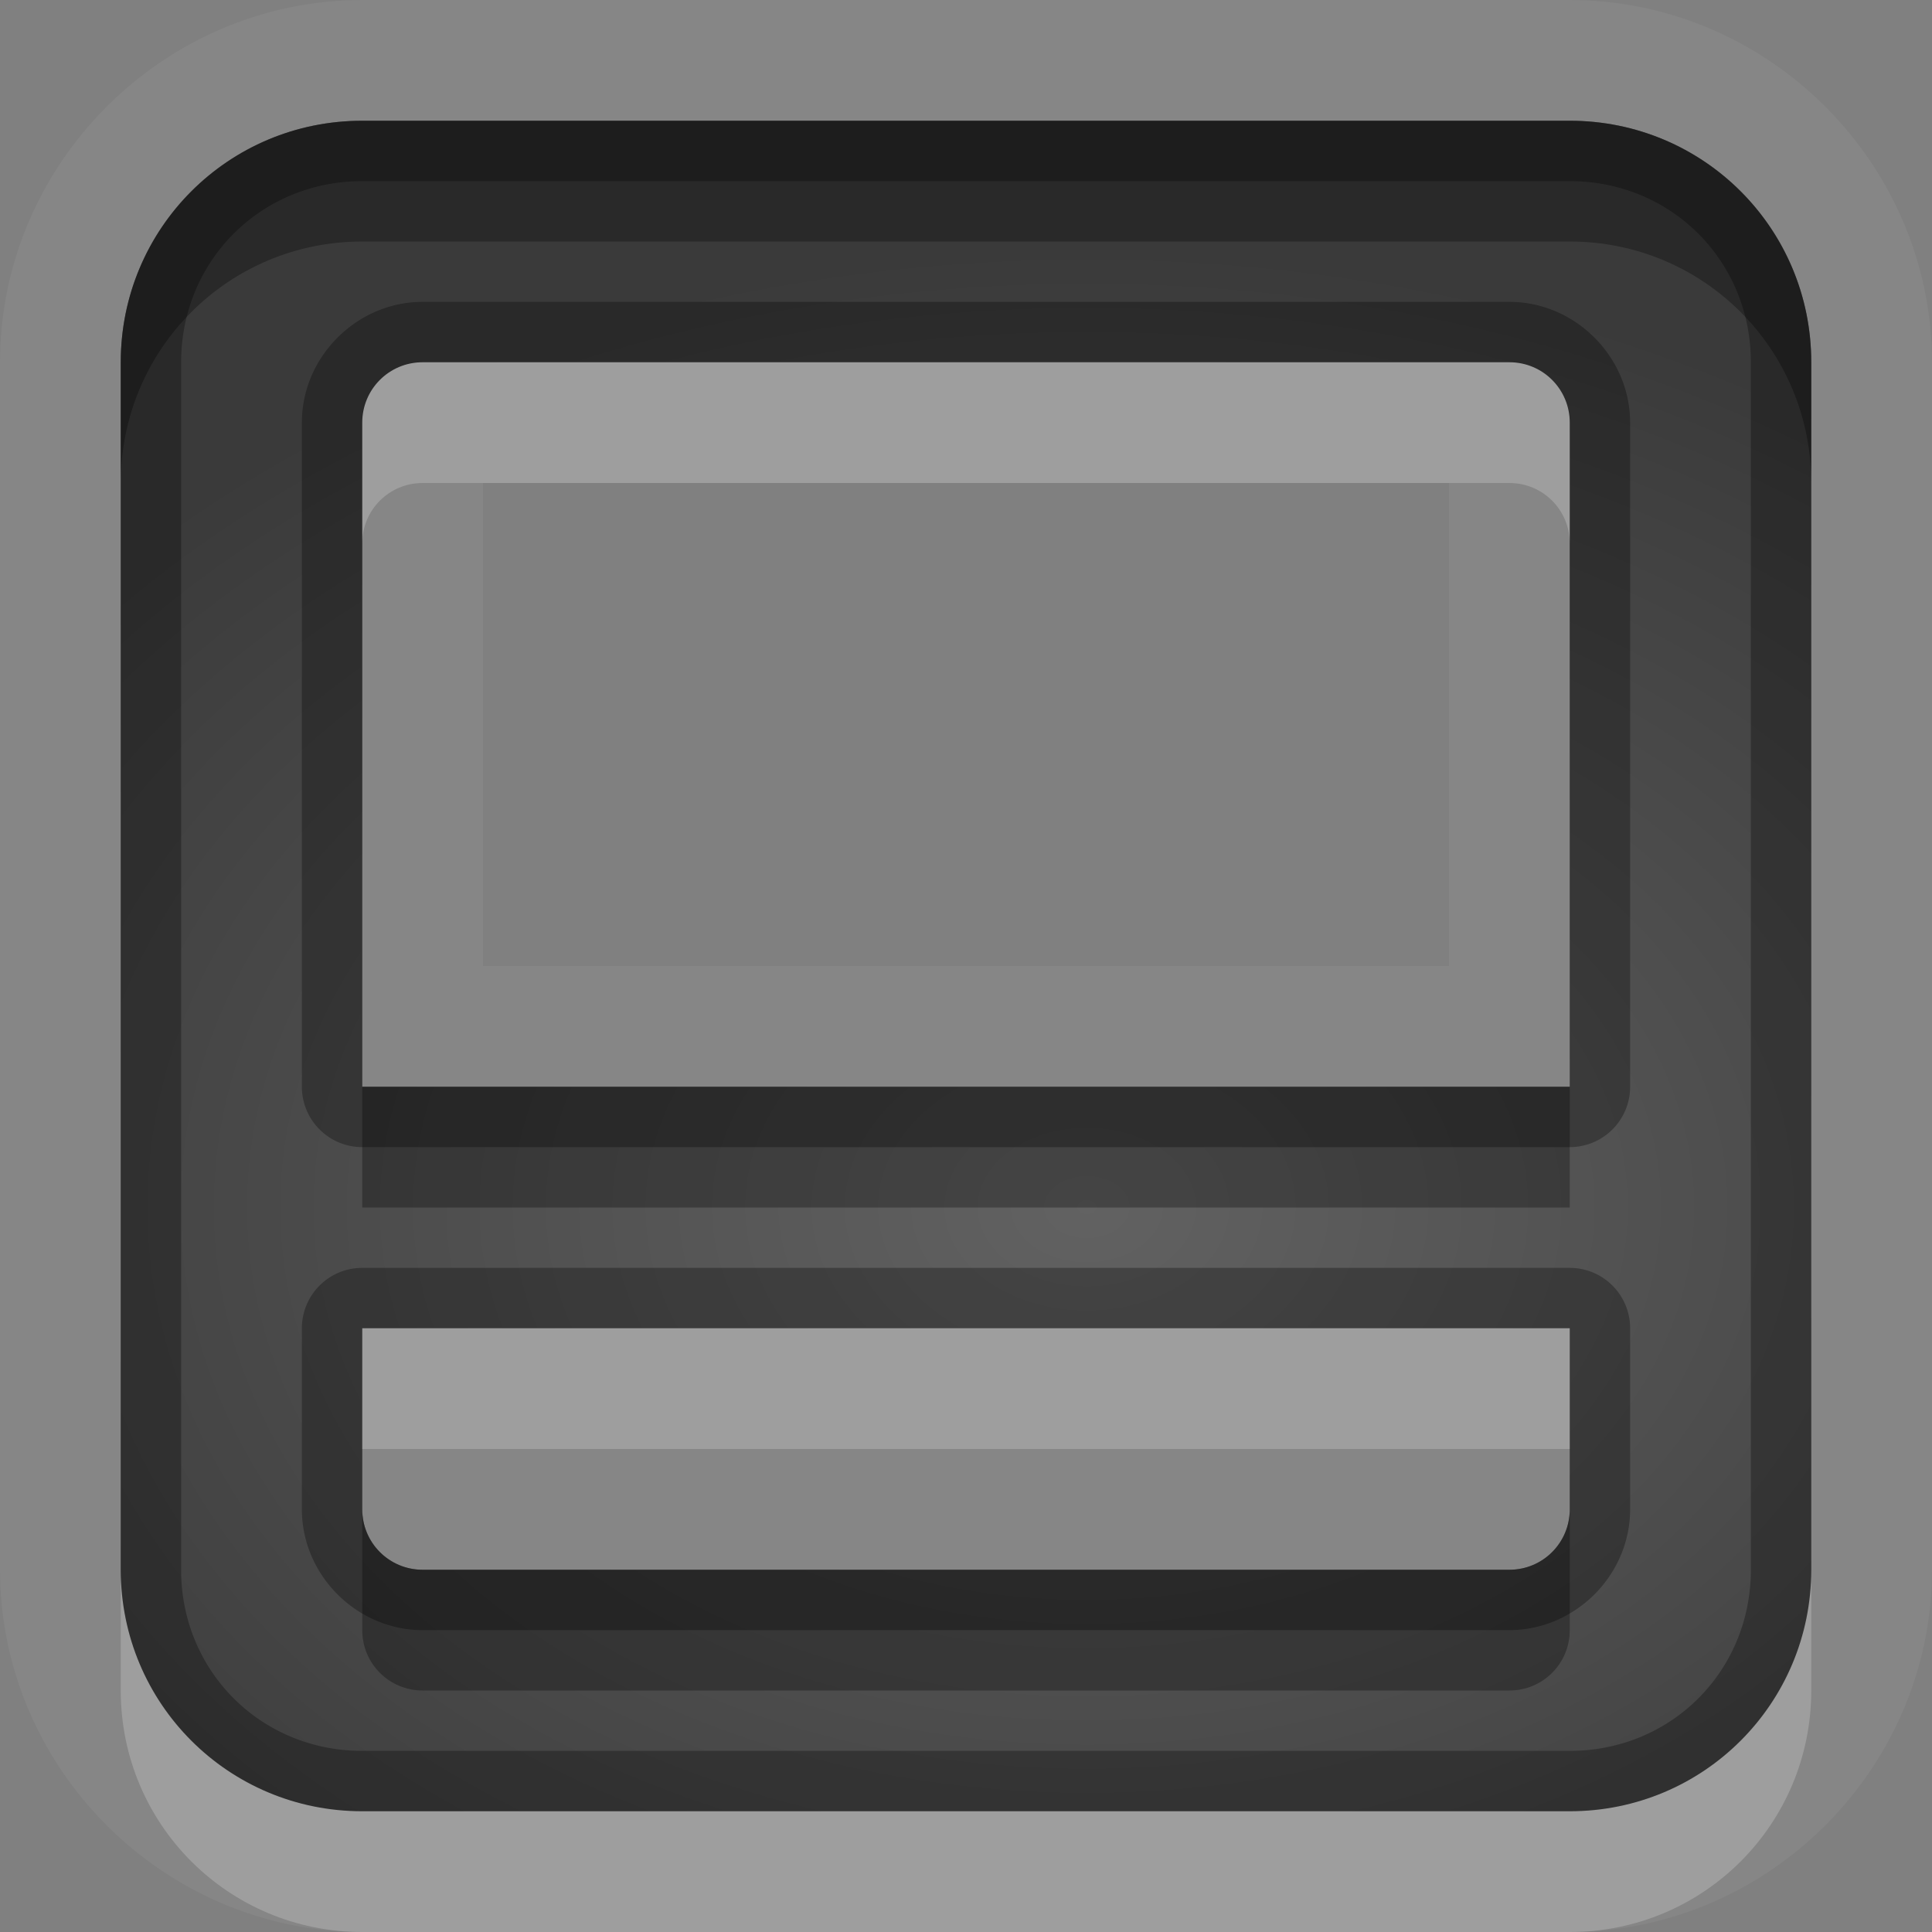 <?xml version="1.0" encoding="UTF-8"?>
<svg id="svg30" width="16" height="16" version="1.1" xmlns="http://www.w3.org/2000/svg" xmlns:cc="http://creativecommons.org/ns#" xmlns:dc="http://purl.org/dc/elements/1.1/" xmlns:rdf="http://www.w3.org/1999/02/22-rdf-syntax-ns#">
 <rect width="100%" height="100%" fill="#808080" stroke="none"/>
 <defs id="defs7">
  <radialGradient id="gr0" cx="9" cy="10" r="11" gradientTransform="matrix(1 0 0 .727 0 2.727)" gradientUnits="userSpaceOnUse">
   <stop id="stop2" stop-opacity=".235" offset="0"/>
   <stop id="stop4" stop-opacity=".549" offset="1"/>
  </radialGradient>
 </defs>
 <path id="path9" d="m3 0c-1.645 0-3 1.355-3 3v10c0 1.645 1.355 3 3 3h10c1.645 0 3-1.355 3-3v-10c0-1.645-1.355-3-3-3h-10zm0 1h10c1.108 0 2 0.892 2 2v10c0 1.108-0.892 2-2 2h-10c-1.108 0-2-0.892-2-2v-10c0-1.108 0.892-2 2-2zm0.5 2c-0.277 0-0.5 0.223-0.5 0.5v5.5h10v-5.5c0-0.277-0.223-0.5-0.5-0.5h-9zm0.5 1h8v4h-8v-4zm-1 7v1.5c0 0.277 0.223 0.5 0.5 0.5h9c0.277 0 0.5-0.223 0.5-0.5v-1.5h-10z" fill="#fff" opacity=".05"/>
 <path id="base" d="m3 1c-1.108 0-2 0.892-2 2v10c0 1.108 0.892 2 2 2h10c1.108 0 2-0.892 2-2v-10c0-1.108-0.892-2-2-2h-10zm0.5 2h9c0.277 0 0.5 0.223 0.5 0.5v5.5h-10v-5.5c0-0.277 0.223-0.5 0.5-0.5zm-0.5 8h10v1.5c0 0.277-0.223 0.5-0.5 0.5h-9c-0.277 0-0.5-0.223-0.5-0.5v-1.5z" fill="url(#gr0)"/>
 <path id="path15" d="m3 1c-1.108 0-2 0.892-2 2v10c0 1.108 0.892 2 2 2h10c1.108 0 2-0.892 2-2v-10c0-1.108-0.892-2-2-2h-10zm0 0.5h10c0.84 0 1.5 0.66 1.5 1.5v10c0 0.84-0.66 1.5-1.5 1.5h-10c-0.84 0-1.5-0.66-1.5-1.5v-10c0-0.84 0.66-1.5 1.5-1.5zm0.5 1c-0.545 0-1 0.455-1 1v5.5a0.5 0.5 0 0 0 0.5 0.5h10a0.5 0.5 0 0 0 0.5-0.5v-5.5c0-0.545-0.455-1-1-1h-9zm0 0.5h9c0.277 0 0.5 0.223 0.5 0.5v5.5h-10v-5.5c0-0.277 0.223-0.5 0.5-0.5zm-0.5 7.5a0.5 0.5 0 0 0-0.5 0.5v1.5c0 0.545 0.455 1 1 1h9c0.545 0 1-0.455 1-1v-1.5a0.5 0.5 0 0 0-0.5-0.5h-10zm0 0.5h10v1.5c0 0.277-0.223 0.5-0.5 0.5h-9c-0.277 0-0.5-0.223-0.5-0.5v-1.5z" opacity=".3"/>
 <path id="path20" d="m3.5 3c-0.277 0-0.5 0.223-0.5 0.5v1c0-0.277 0.223-0.5 0.5-0.5h9c0.277 0 0.5 0.223 0.5 0.5v-1c0-0.277-0.223-0.5-0.5-0.5h-9zm-0.5 8v1h10v-1h-10zm-2 2v1c0 1.108 0.892 2 2 2h10c1.108 0 2-0.892 2-2v-1c0 1.108-0.892 2-2 2h-10c-1.108 0-2-0.892-2-2z" fill="#fff" opacity=".2"/>
 <path id="path25" d="m3 1c-1.108 0-2 0.892-2 2v1c0-1.108 0.892-2 2-2h10c1.108 0 2 0.892 2 2v-1c0-1.108-0.892-2-2-2h-10zm0 8v1h10v-1h-10zm0 3.5v1c0 0.277 0.223 0.5 0.5 0.5h9c0.277 0 0.5-0.223 0.5-0.5v-1c0 0.277-0.223 0.5-0.5 0.5h-9c-0.277 0-0.5-0.223-0.5-0.5z" opacity=".3"/>
</svg>
